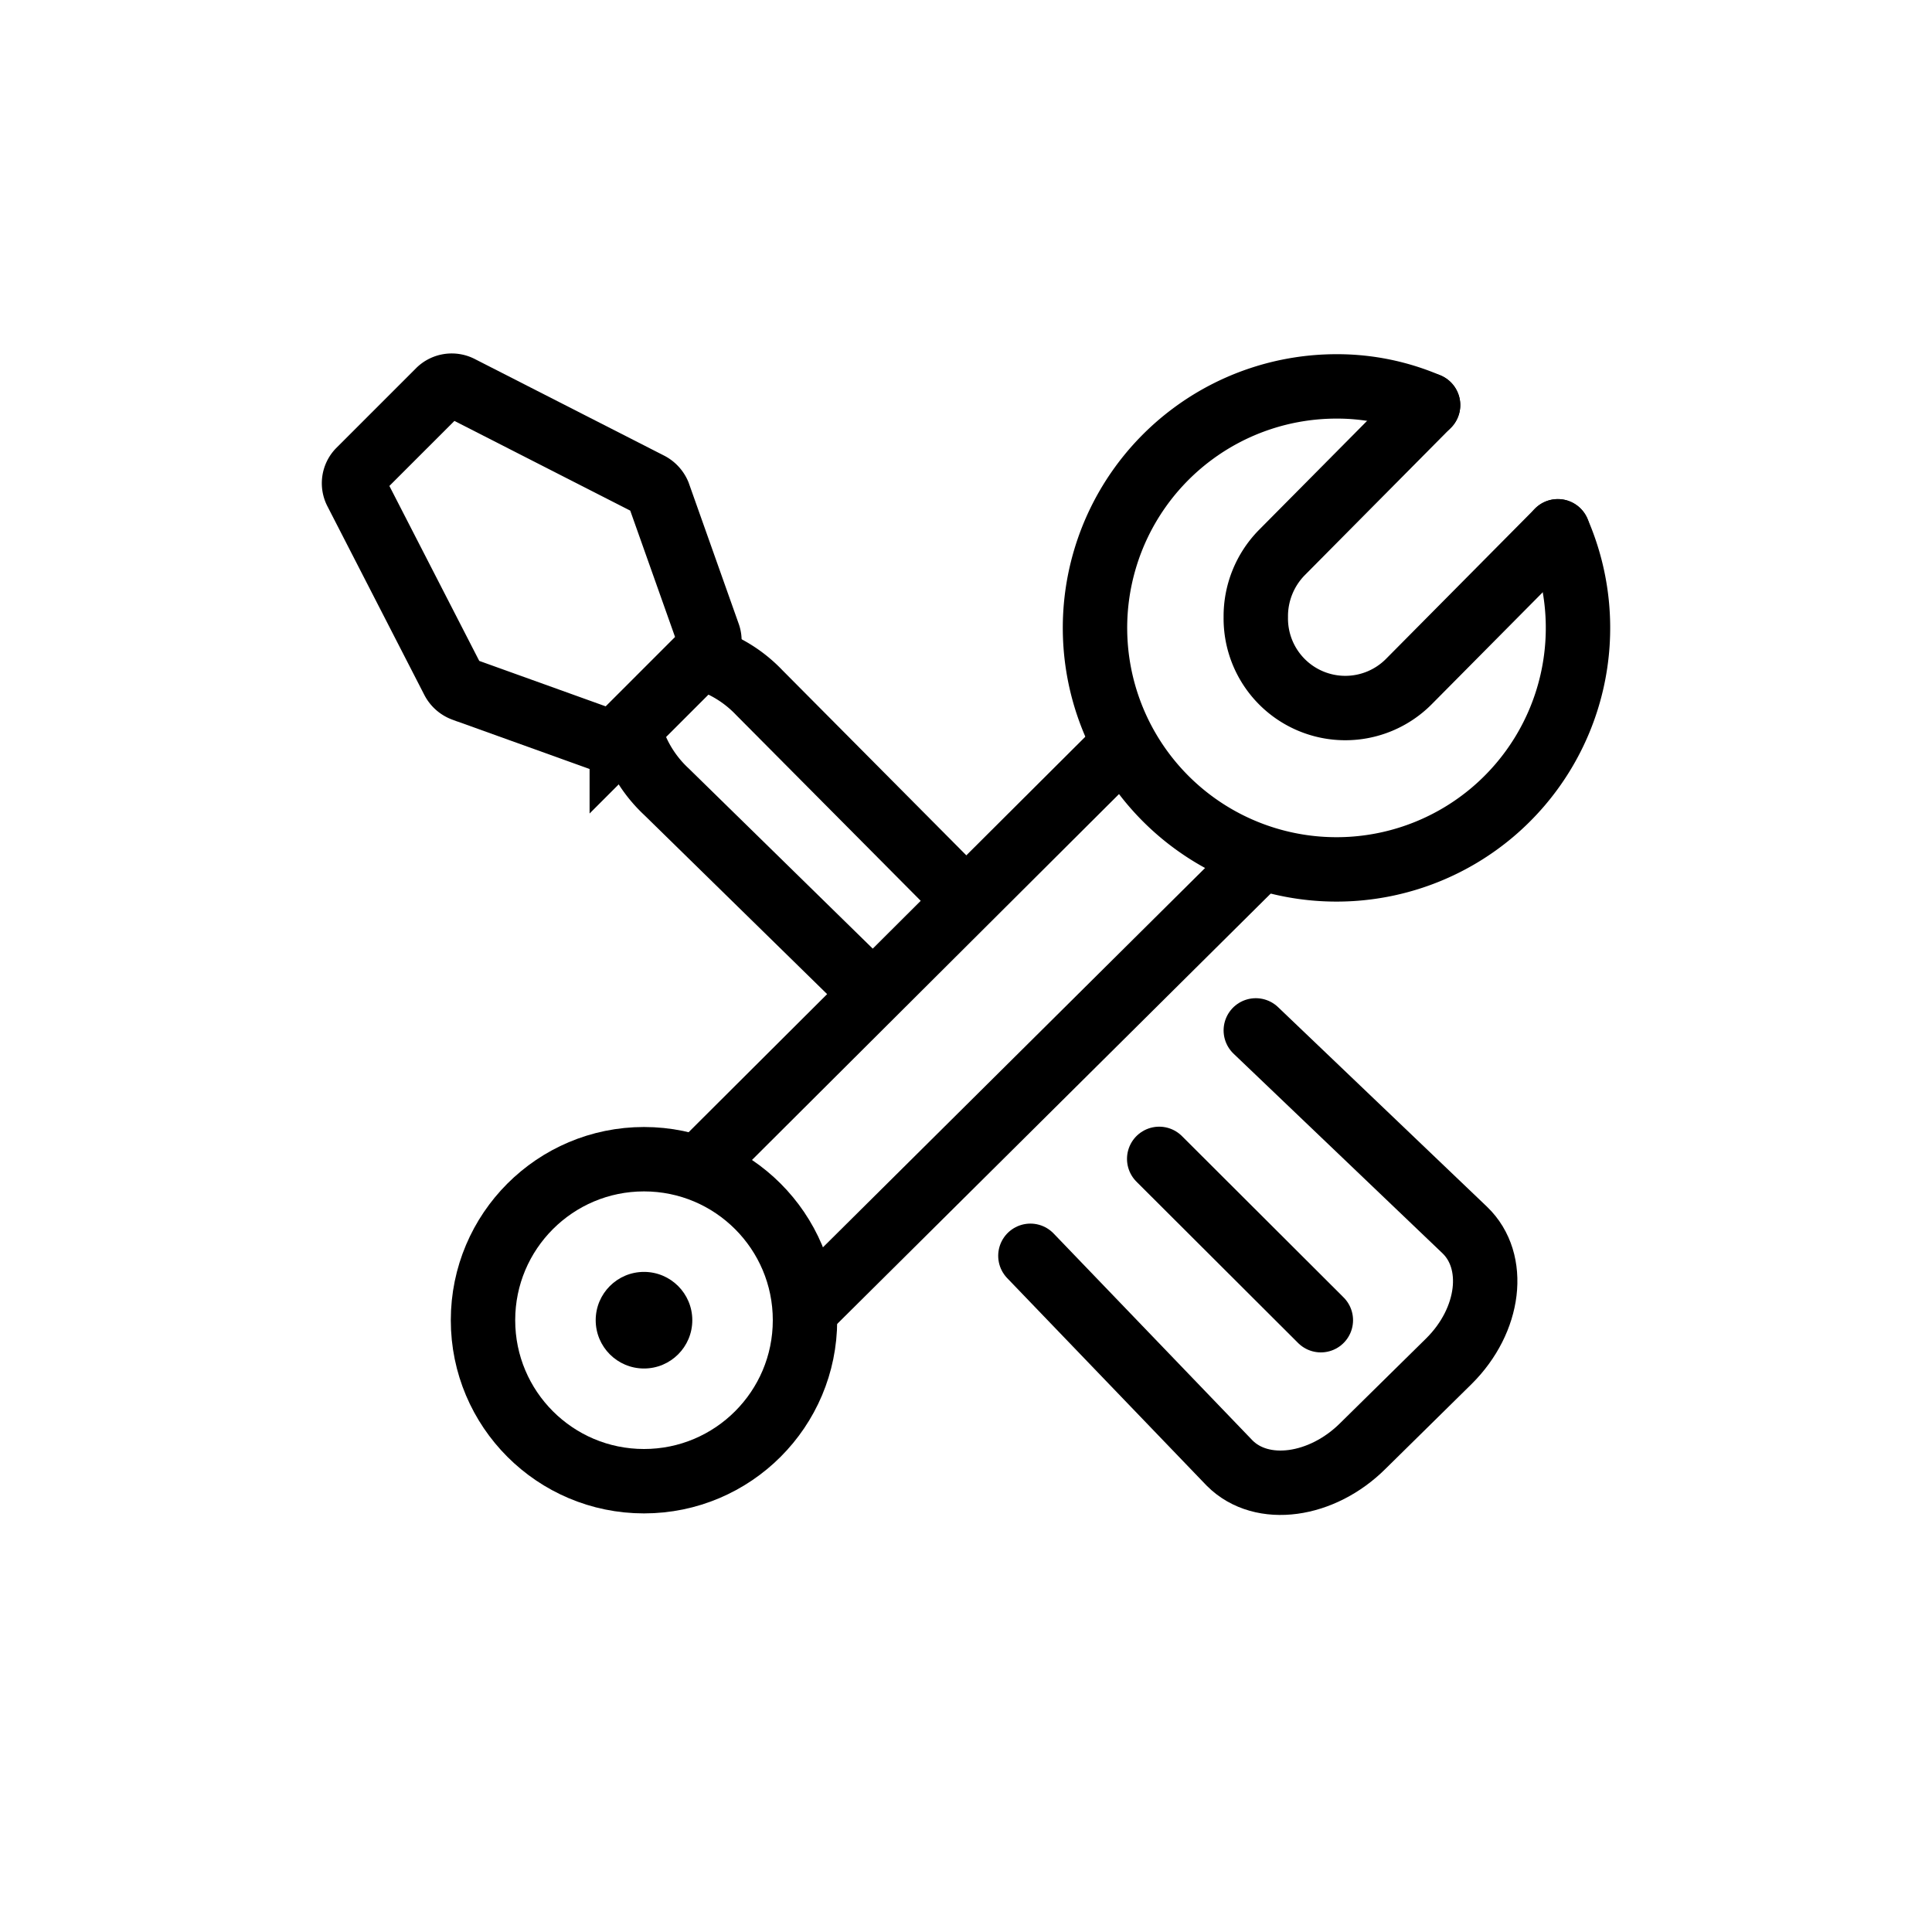 <svg id="Layer_1" data-name="Layer 1" xmlns="http://www.w3.org/2000/svg" viewBox="0 0 60 60"><defs><style>.cls-1,.cls-2{fill:none;stroke:#000;stroke-miterlimit:10;stroke-width:2px;}.cls-2{stroke-linecap:round;}</style></defs><title>default orphan_60px_stroke</title><circle class="cls-1" cx="20" cy="41" r="5"/><circle cx="20" cy="41" r="1.5"/><line class="cls-1" x1="38.8" y1="27" x2="25.2" y2="40.5"/><line class="cls-1" x1="34.67" y1="23.33" x2="21.59" y2="36.37"/><path class="cls-2" d="M32,39l6.19,6.44c1,1,2.87.73,4.14-.54L45,42.27c1.28-1.27,1.5-3.1.49-4.07L39,32"/><path class="cls-2" d="M19.61,22.87a4,4,0,0,0,1.09,1.72l6.24,6.11"/><path class="cls-2" d="M21.78,20.42a4,4,0,0,1,1.8,1.09l6.12,6.16"/><path class="cls-2" d="M48.38,16.5A7.5,7.5,0,1,1,41.5,12a7.15,7.15,0,0,1,2.85.58"/><path class="cls-2" d="M44.35,12.58,39.8,17.17a2.82,2.82,0,0,0-.8,2,2.78,2.78,0,0,0,4.75,2l4.63-4.67"/><line class="cls-2" x1="36" y1="35.99" x2="41.02" y2="41"/><path class="cls-1" d="M20.45,15.34,22,19.71a.56.56,0,0,1-.13.58l-2.56,2.56a.54.54,0,0,1-.58.12l-4.34-1.56a.6.6,0,0,1-.33-.3l-3-5.84a.56.56,0,0,1,.09-.65l2.49-2.49a.57.57,0,0,1,.65-.09l5.88,3A.61.61,0,0,1,20.45,15.34Z"/></svg>